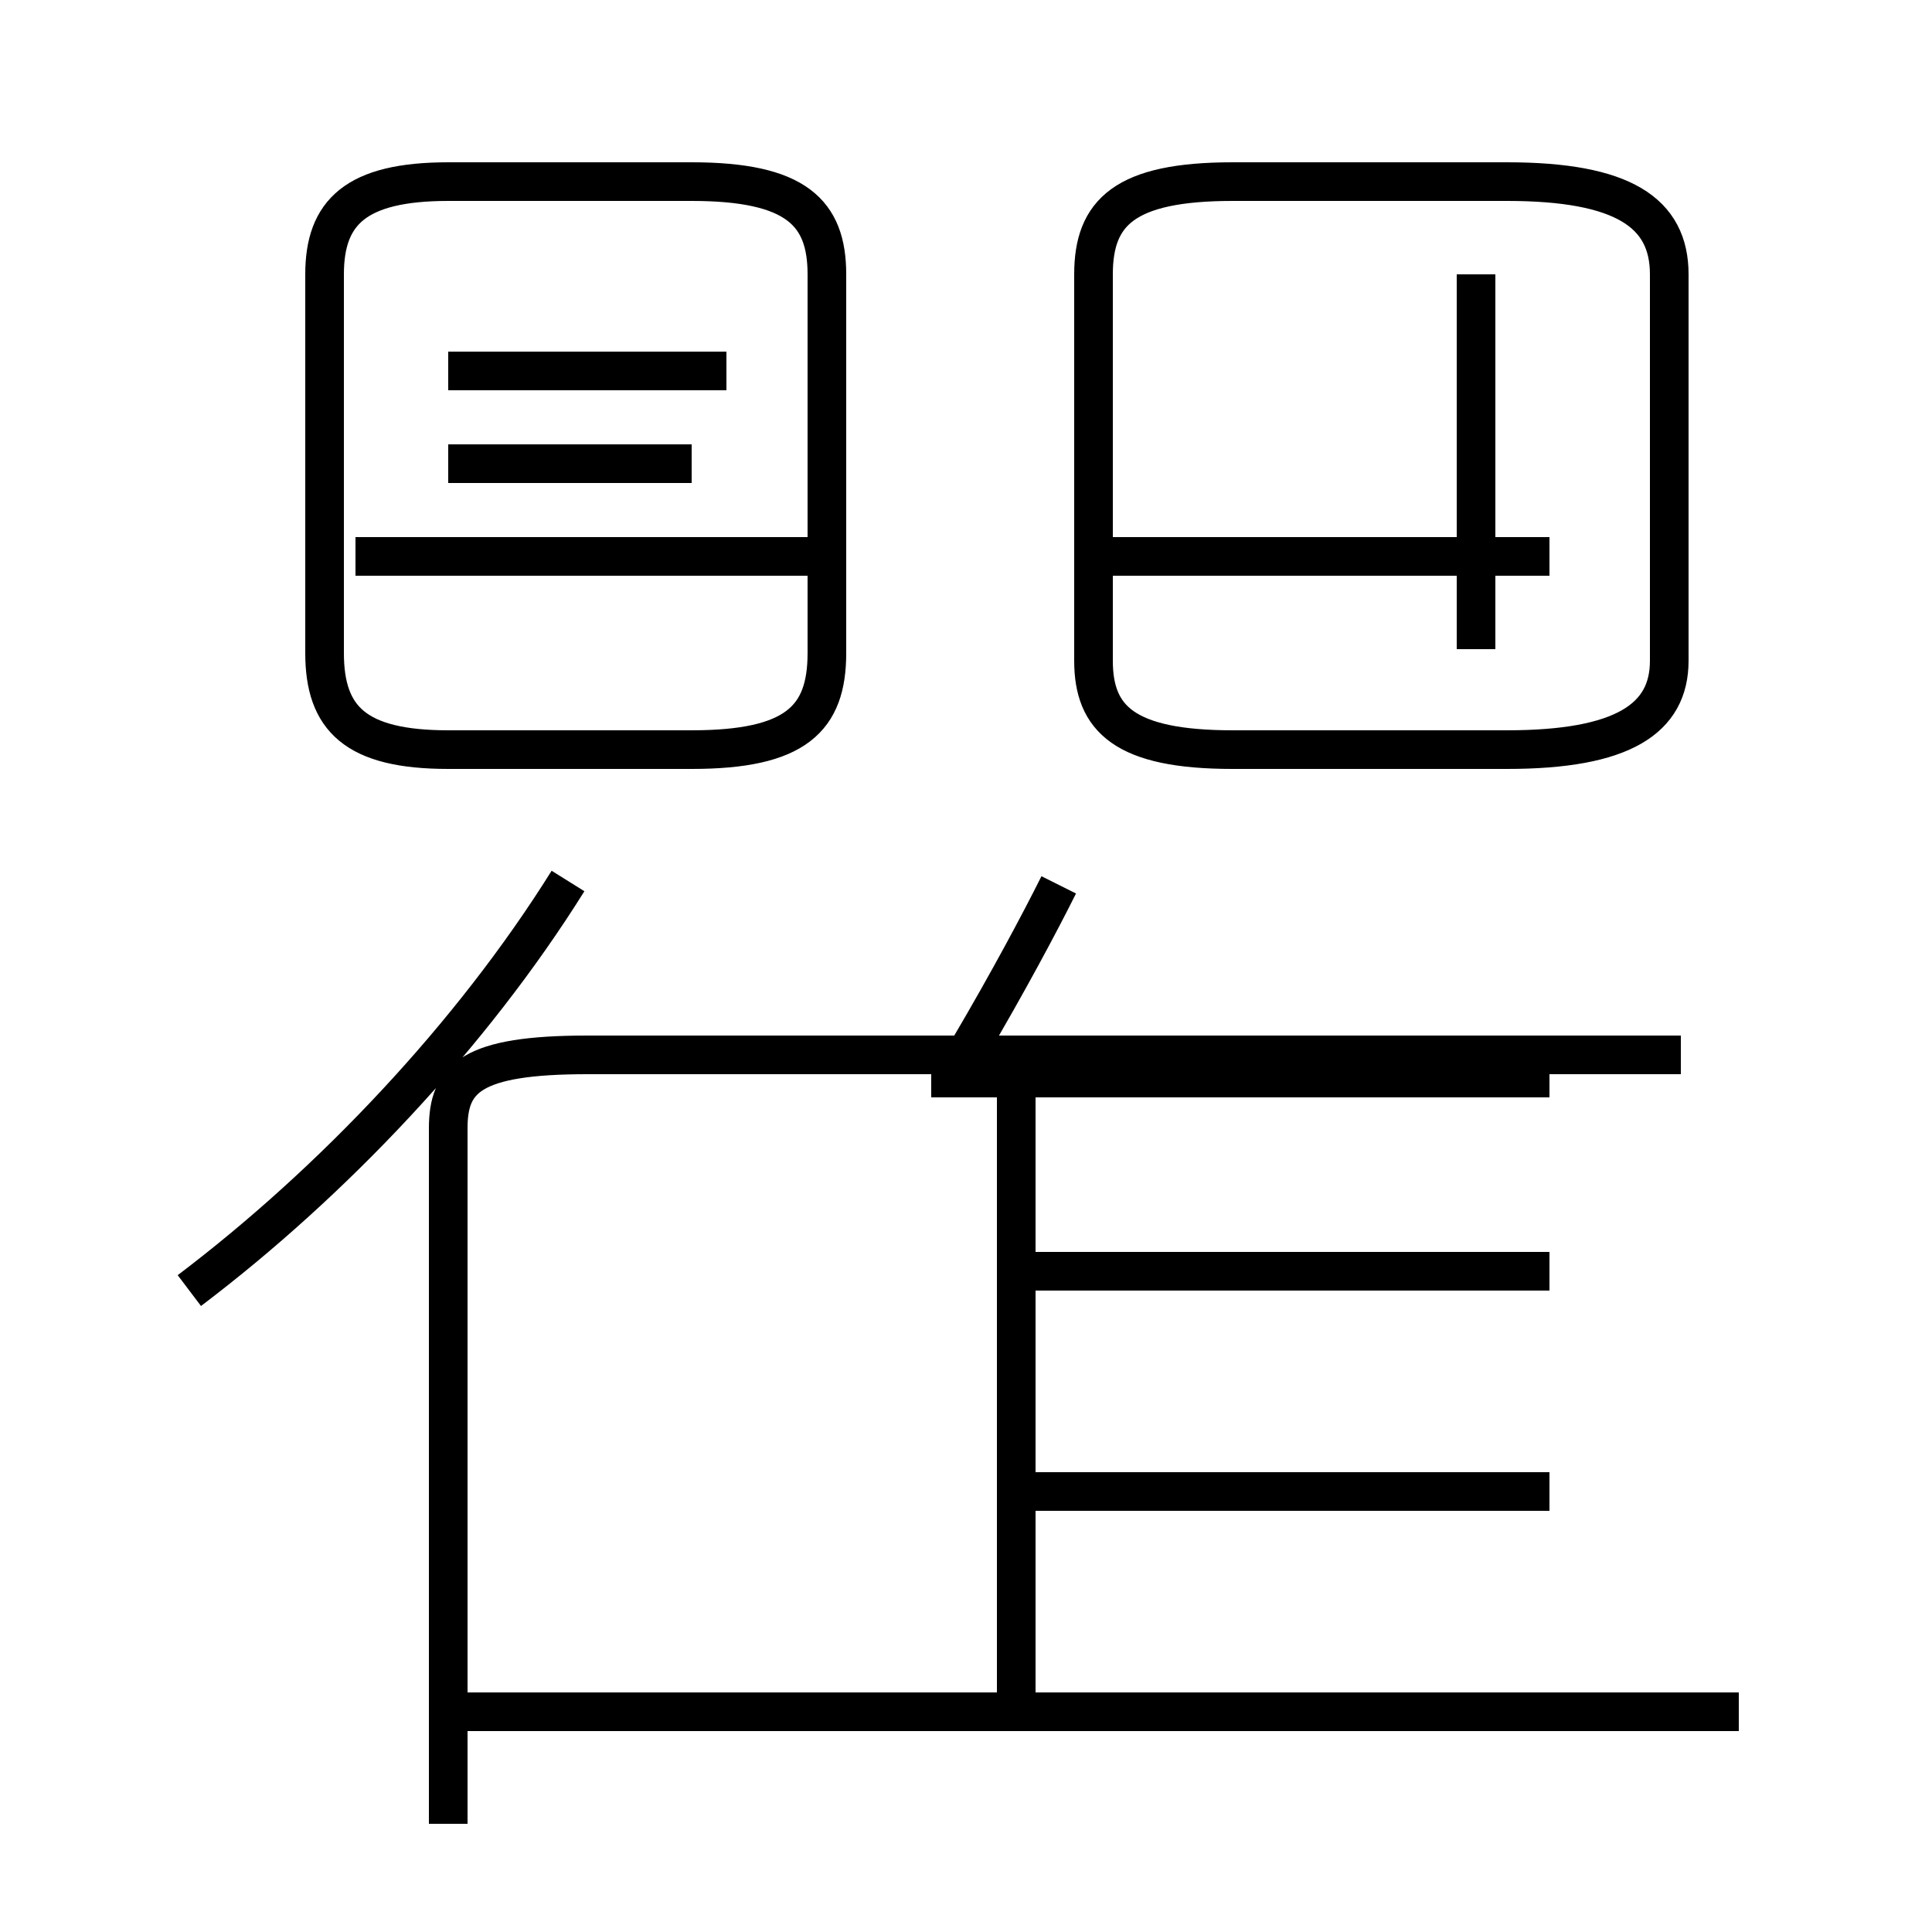 <?xml version='1.0' encoding='utf8'?>
<svg viewBox="0.0 -6.0 50.0 50.0" version="1.1" xmlns="http://www.w3.org/2000/svg">
<rect x="0.0" y="-6.0" width="50.0" height="50.0" fill="#808080" stroke="none"/>
<rect x="-1000" y="-1000" width="2000" height="2000" stroke="white" fill="white"/>
<g style="fill:white;stroke:#000000;  stroke-width:1">
<path d="M 45.0 0.3 L 11.2 0.3 M 4.9 -10.6 C 8.6 -13.4 12.2 -17.2 14.7 -21.2 M 11.6 3.2 L 11.6 -14.8 C 11.6 -16.1 12.2 -16.7 15.2 -16.7 L 43.5 -16.7 M 40.1 -5.4 L 26.2 -5.4 M 26.3 0.5 L 26.3 -16.1 M 40.1 -11.1 L 26.2 -11.1 M 40.1 -16.1 L 24.1 -16.1 M 11.6 -24.6 L 17.9 -24.6 C 20.6 -24.6 21.4 -25.4 21.4 -27.1 L 21.4 -36.9 C 21.4 -38.5 20.6 -39.3 17.9 -39.3 L 11.6 -39.3 C 9.2 -39.3 8.4 -38.5 8.4 -36.9 L 8.4 -27.1 C 8.4 -25.4 9.2 -24.6 11.6 -24.6 Z M 20.9 -29.6 L 9.2 -29.6 M 25.1 -16.9 C 26.1 -18.6 26.9 -20.1 27.4 -21.1 M 43.2 -26.9 L 43.2 -36.9 C 43.2 -38.5 42.0 -39.3 39.0 -39.3 L 31.9 -39.3 C 29.1 -39.3 28.3 -38.5 28.3 -36.9 L 28.3 -26.9 C 28.3 -25.4 29.1 -24.6 31.9 -24.6 L 39.0 -24.6 C 42.0 -24.6 43.2 -25.4 43.2 -26.9 Z M 40.1 -29.6 L 28.4 -29.6 M 11.6 -34.4 L 18.8 -34.4 M 38.2 -27.2 L 38.2 -36.9 M 11.6 -32.0 L 17.9 -32.0" transform="translate(0.0, 38.0)" />
</g>
</svg>